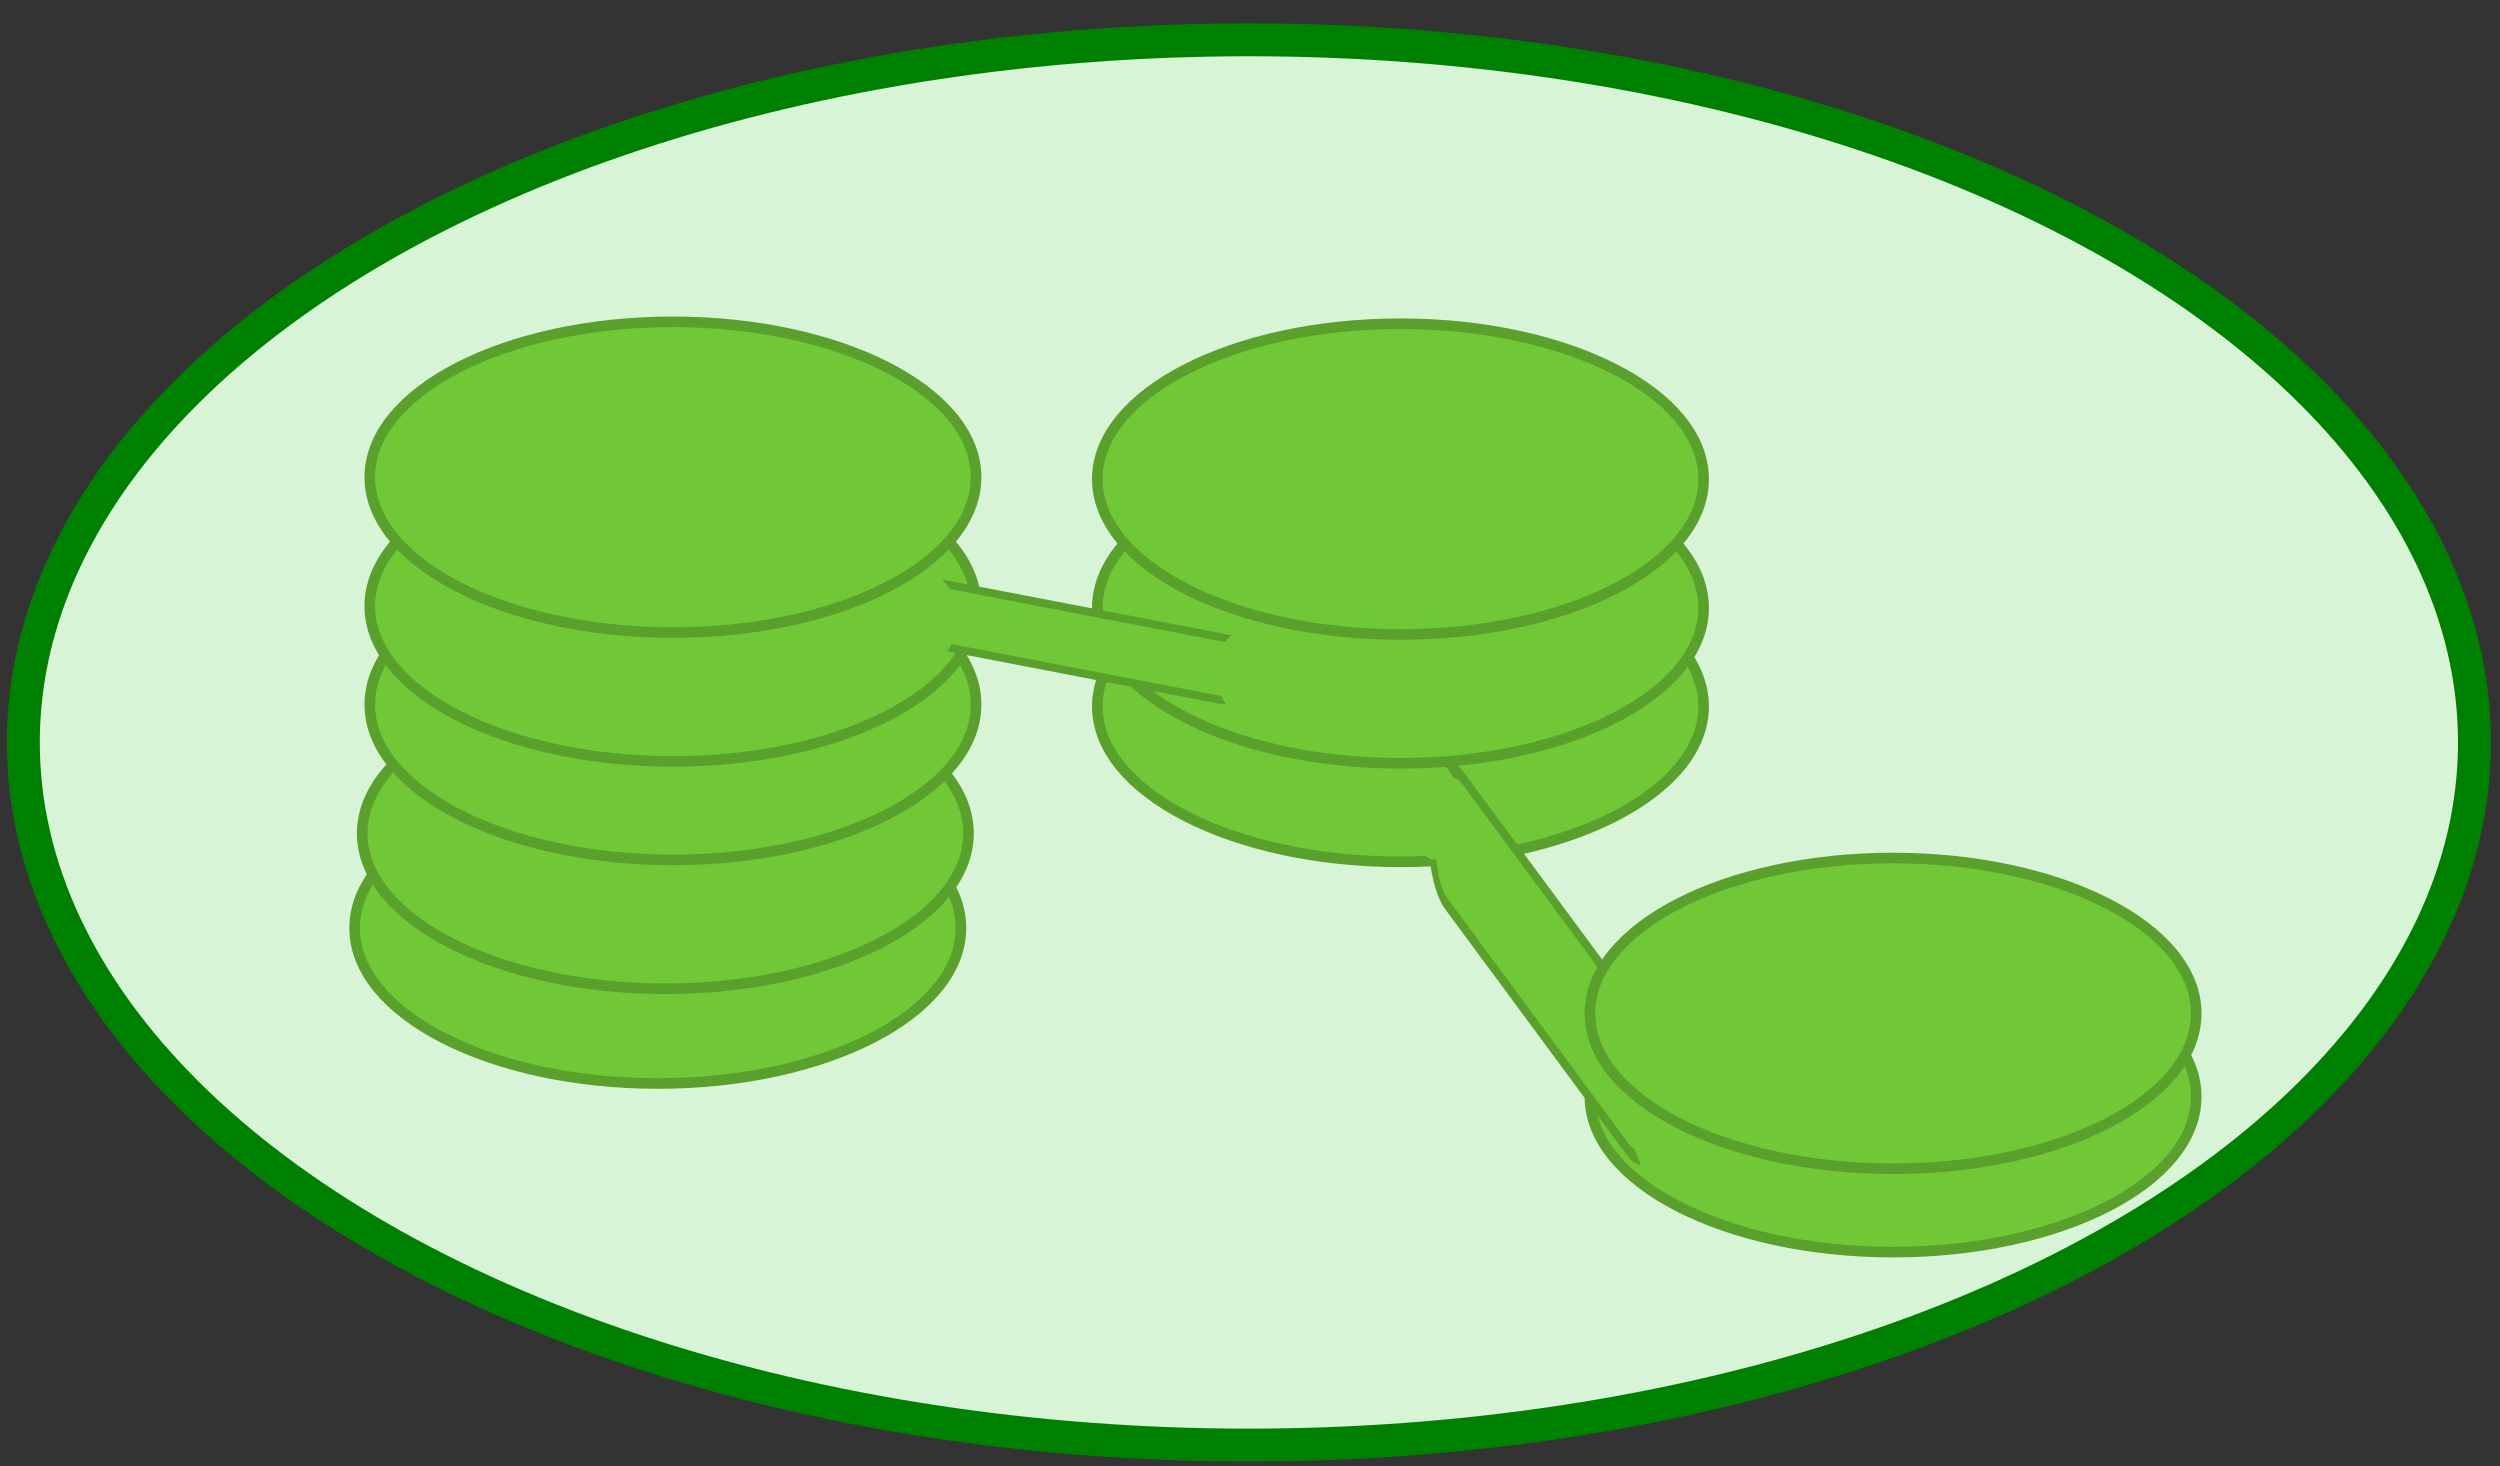<?xml version="1.0" encoding="UTF-8" standalone="no"?>
<!-- Created with Inkscape (http://www.inkscape.org/) -->

<svg
   xmlns:dc="http://purl.org/dc/elements/1.1/"
   xmlns:cc="http://creativecommons.org/ns#"
   xmlns:rdf="http://www.w3.org/1999/02/22-rdf-syntax-ns#"
   xmlns:svg="http://www.w3.org/2000/svg"
   xmlns="http://www.w3.org/2000/svg"
   xmlns:sodipodi="http://sodipodi.sourceforge.net/DTD/sodipodi-0.dtd"
   xmlns:inkscape="http://www.inkscape.org/namespaces/inkscape"
   width="133mm"
   height="78mm"
   viewBox="0 0 471.26 276.378"
   id="svg4145"
   version="1.1"
   inkscape:version="0.91 r13725"
   sodipodi:docname="chloroplast.svg">
  <rect x="0" y="0" width="471.26" height="276.378" fill="#333333" stroke="none"/>
  <defs
     id="defs4147" />
  <sodipodi:namedview
     id="base"
     pagecolor="#ffffff"
     bordercolor="#666666"
     borderopacity="1.0"
     inkscape:pageopacity="0.0"
     inkscape:pageshadow="2"
     inkscape:zoom="0.98994949"
     inkscape:cx="449.57084"
     inkscape:cy="68.501147"
     inkscape:document-units="px"
     inkscape:current-layer="layer1"
     showgrid="false"
     inkscape:window-width="1248"
     inkscape:window-height="691"
     inkscape:window-x="18"
     inkscape:window-y="0"
     inkscape:window-maximized="0" />
  <g
     inkscape:label="Layer 1"
     inkscape:groupmode="layer"
     id="layer1"
     transform="translate(0,-775.985)">
    <g
       id="g3352"
       transform="translate(-71.721,270.721)">
      <ellipse
         ry="132.453"
         rx="231.025"
         cy="645.219"
         cx="307.143"
         id="path3343"
         style="opacity:1;fill:#d7f4d7;stroke:#008000;stroke-width:6.208;stroke-miterlimit:4;stroke-dasharray:none" />
      <ellipse
         ry="29.286"
         rx="57.143"
         cy="680.219"
         cx="195.714"
         id="path4145"
         style="opacity:1;fill:#71c837;stroke:#5aa02c;stroke-width:2;stroke-miterlimit:4;stroke-dasharray:none" />
      <ellipse
         ry="29.286"
         rx="57.143"
         cy="662.362"
         cx="197.143"
         id="path4145-6"
         style="opacity:1;fill:#71c837;stroke:#5aa02c;stroke-width:2;stroke-miterlimit:4;stroke-dasharray:none" />
      <ellipse
         ry="29.286"
         rx="57.143"
         cy="638.076"
         cx="198.571"
         id="path4145-2"
         style="opacity:1;fill:#71c837;stroke:#5aa02c;stroke-width:2;stroke-miterlimit:4;stroke-dasharray:none" />
      <ellipse
         ry="29.286"
         rx="57.143"
         cy="638.434"
         cx="335.714"
         id="path4145-2-6"
         style="opacity:1;fill:#71c837;stroke:#5aa02c;stroke-width:2;stroke-miterlimit:4;stroke-dasharray:none" />
      <ellipse
         ry="29.286"
         rx="57.143"
         cy="712.005"
         cx="428.571"
         id="path4145-2-7"
         style="opacity:1;fill:#71c837;stroke:#5aa02c;stroke-width:2;stroke-miterlimit:4;stroke-dasharray:none" />
      <rect
         transform="matrix(0.594,0.804,-0.131,0.991,0,0)"
         ry="23.38"
         rx="6.822"
         y="155.427"
         x="612.228"
         height="23.919"
         width="71.676"
         id="rect4262-4"
         style="opacity:1;fill:#71c837;stroke:#5aa02c;stroke-width:2.232;stroke-miterlimit:4;stroke-dasharray:none" />
      <rect
         ry="10.456"
         rx="6.388"
         y="622.767"
         x="303.27"
         height="16.976"
         width="8.39"
         id="rect4279"
         style="opacity:1;fill:#71c837;stroke:#71c837;stroke-width:1.444;stroke-miterlimit:4;stroke-dasharray:none" />
      <rect
         transform="matrix(0.943,0.332,-0.332,0.943,0,0)"
         ry="10.505"
         rx="5.68"
         y="494.465"
         x="434.501"
         height="17.055"
         width="7.459"
         id="rect4279-2"
         style="opacity:1;fill:#71c837;stroke:#71c837;stroke-width:1.365;stroke-miterlimit:4;stroke-dasharray:none" />
      <rect
         ry="10.456"
         rx="6.388"
         y="649.589"
         x="337.948"
         height="16.976"
         width="8.39"
         id="rect4279-4"
         style="opacity:1;fill:#71c837;stroke:#71c837;stroke-width:1.444;stroke-miterlimit:4;stroke-dasharray:none" />
      <rect
         ry="10.456"
         rx="6.388"
         y="709.589"
         x="380.091"
         height="16.976"
         width="8.39"
         id="rect4279-1"
         style="opacity:1;fill:#71c837;stroke:#71c837;stroke-width:1.444;stroke-miterlimit:4;stroke-dasharray:none" />
      <ellipse
         ry="29.286"
         rx="57.143"
         cy="696.291"
         cx="428.571"
         id="path4145-64-0"
         style="opacity:1;fill:#71c837;stroke:#5aa02c;stroke-width:2;stroke-miterlimit:4;stroke-dasharray:none" />
      <ellipse
         ry="29.286"
         rx="57.143"
         cy="619.505"
         cx="198.571"
         id="path4145-64"
         style="opacity:1;fill:#71c837;stroke:#5aa02c;stroke-width:2;stroke-miterlimit:4;stroke-dasharray:none" />
      <ellipse
         ry="29.286"
         rx="57.143"
         cy="619.862"
         cx="335.714"
         id="path4145-64-7"
         style="opacity:1;fill:#71c837;stroke:#5aa02c;stroke-width:2;stroke-miterlimit:4;stroke-dasharray:none" />
      <rect
         transform="matrix(0.982,0.189,-0.189,0.982,0,0)"
         ry="11.355"
         rx="6.346"
         y="557.047"
         x="355.939"
         height="11.617"
         width="66.67"
         id="rect4262"
         style="opacity:1;fill:#71c837;stroke:#5aa02c;stroke-width:1.5;stroke-miterlimit:4;stroke-dasharray:none" />
      <ellipse
         ry="29.286"
         rx="57.143"
         cy="595.577"
         cx="335.714"
         id="path4145-3-7"
         style="opacity:1;fill:#71c837;stroke:#5aa02c;stroke-width:2;stroke-miterlimit:4;stroke-dasharray:none" />
      <ellipse
         ry="29.286"
         rx="57.143"
         cy="595.219"
         cx="198.571"
         id="path4145-3"
         style="opacity:1;fill:#71c837;stroke:#5aa02c;stroke-width:2;stroke-miterlimit:4;stroke-dasharray:none" />
      <ellipse
         ry="8.207"
         rx="5.808"
         cy="632.012"
         cx="306.834"
         id="path3350"
         style="fill:#71c837" />
      <ellipse
         ry="8.207"
         rx="5.808"
         cy="621.785"
         cx="246.477"
         id="path3350-4"
         style="fill:#71c837" />
    </g>
  </g>
</svg>
